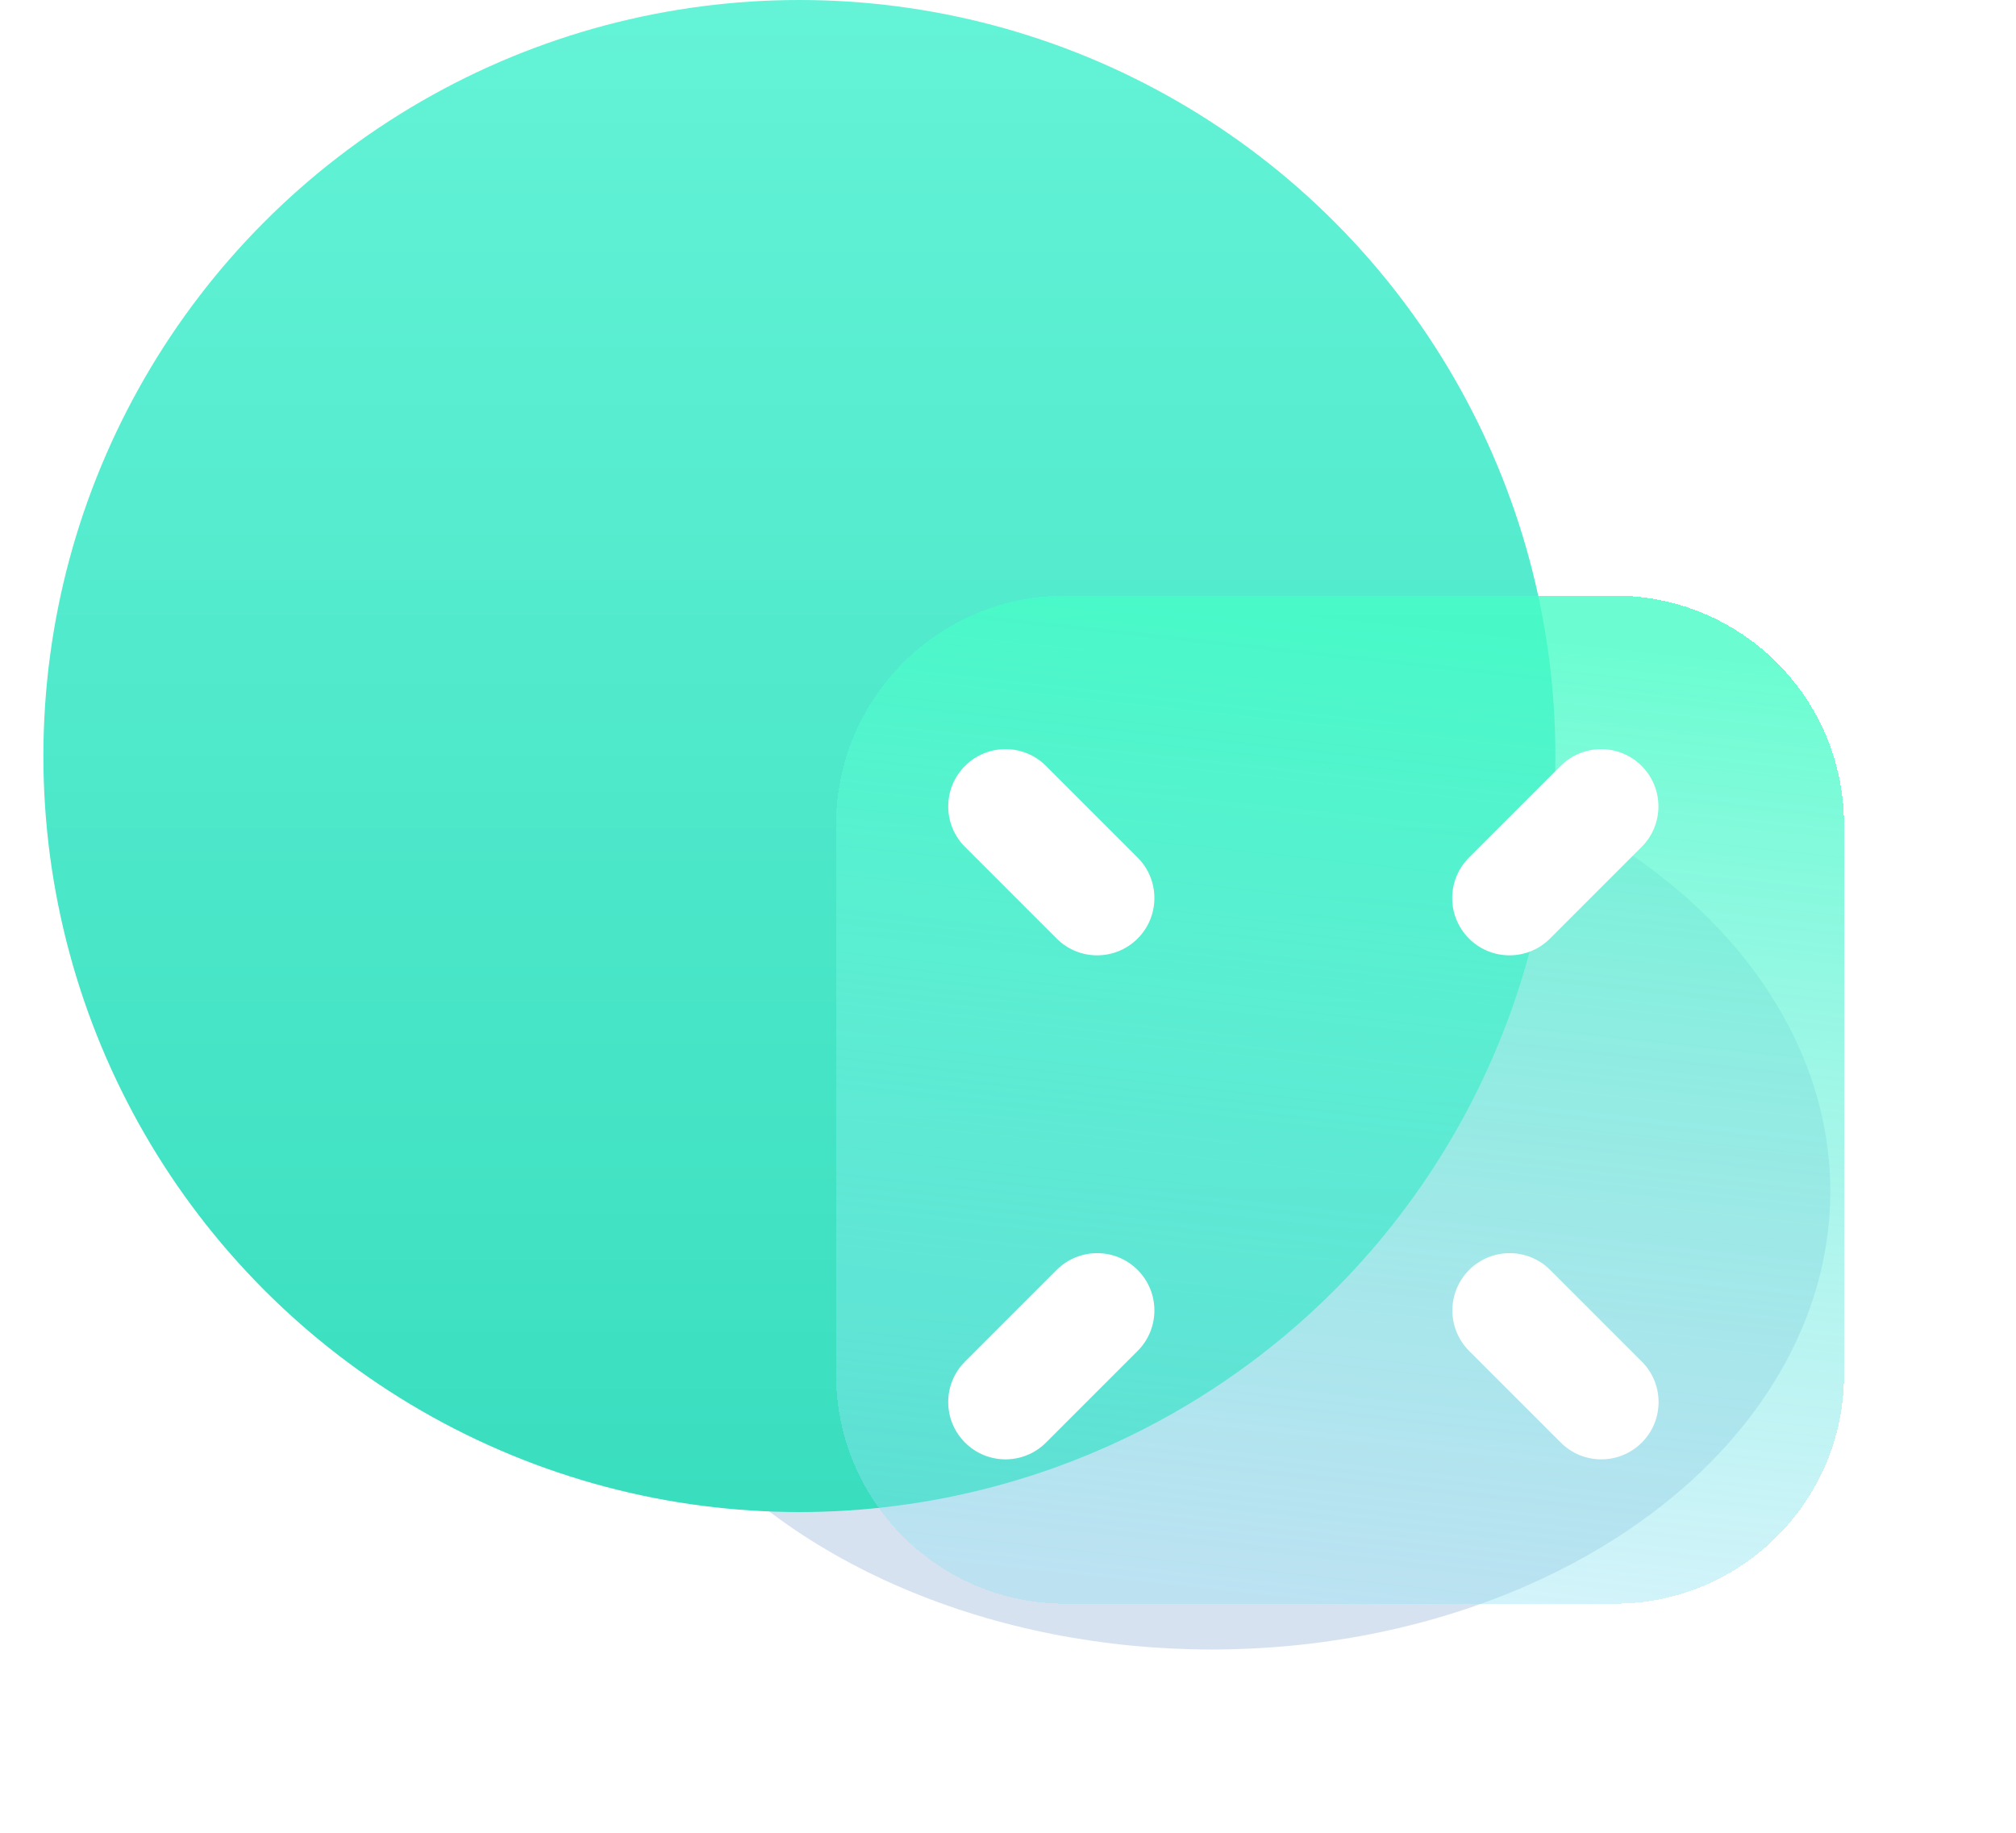 <svg width="44" height="40" viewBox="0 0 44 40" fill="none" xmlns="http://www.w3.org/2000/svg">
<g filter="url(#filter0_f_0_69)">
<ellipse cx="26.447" cy="26" rx="13.5" ry="10" fill="#D7E2F1"/>
</g>
<circle cx="17.447" cy="16.5" r="16.5" fill="url(#paint0_linear_0_69)"/>
<g filter="url(#filter1_bdi_0_69)">
<path d="M16.947 17C16.947 14.239 19.186 12 21.947 12H33.947C36.709 12 38.947 14.239 38.947 17V29C38.947 31.761 36.709 34 33.947 34H21.947C19.186 34 16.947 31.761 16.947 29V17Z" fill="url(#paint1_linear_0_69)" fill-opacity="0.8" shape-rendering="crispEdges"/>
</g>
<g filter="url(#filter2_di_0_69)">
<path fill-rule="evenodd" clip-rule="evenodd" d="M32.062 18.116C31.573 18.604 31.573 19.396 32.062 19.884C32.55 20.372 33.341 20.372 33.829 19.884L35.829 17.884C36.318 17.396 36.318 16.604 35.829 16.116C35.341 15.628 34.55 15.628 34.062 16.116L32.062 18.116ZM35.833 29.116C36.321 29.604 36.321 30.396 35.833 30.884C35.345 31.372 34.553 31.372 34.065 30.884L32.065 28.884C31.577 28.396 31.577 27.604 32.065 27.116C32.553 26.628 33.345 26.628 33.833 27.116L35.833 29.116ZM21.062 16.116C20.573 16.604 20.573 17.396 21.062 17.884L23.062 19.884C23.55 20.372 24.341 20.372 24.829 19.884C25.317 19.396 25.317 18.604 24.829 18.116L22.829 16.116C22.341 15.628 21.55 15.628 21.062 16.116ZM21.062 29.116C20.573 29.604 20.573 30.396 21.062 30.884C21.55 31.372 22.341 31.372 22.829 30.884L24.829 28.884C25.317 28.396 25.317 27.604 24.829 27.116C24.341 26.628 23.55 26.628 23.062 27.116L21.062 29.116Z" fill="white"/>
</g>
<defs>
<filter id="filter0_f_0_69" x="8.947" y="12" width="35" height="28" filterUnits="userSpaceOnUse" color-interpolation-filters="sRGB">
<feFlood flood-opacity="0" result="BackgroundImageFix"/>
<feBlend mode="normal" in="SourceGraphic" in2="BackgroundImageFix" result="shape"/>
<feGaussianBlur stdDeviation="2" result="effect1_foregroundBlur_0_69"/>
</filter>
<filter id="filter1_bdi_0_69" x="12.947" y="8" width="30" height="30" filterUnits="userSpaceOnUse" color-interpolation-filters="sRGB">
<feFlood flood-opacity="0" result="BackgroundImageFix"/>
<feGaussianBlur in="BackgroundImageFix" stdDeviation="2"/>
<feComposite in2="SourceAlpha" operator="in" result="effect1_backgroundBlur_0_69"/>
<feColorMatrix in="SourceAlpha" type="matrix" values="0 0 0 0 0 0 0 0 0 0 0 0 0 0 0 0 0 0 127 0" result="hardAlpha"/>
<feOffset dx="0.5" dy="0.5"/>
<feComposite in2="hardAlpha" operator="out"/>
<feColorMatrix type="matrix" values="0 0 0 0 0.805 0 0 0 0 0.981 0 0 0 0 0.987 0 0 0 1 0"/>
<feBlend mode="normal" in2="effect1_backgroundBlur_0_69" result="effect2_dropShadow_0_69"/>
<feBlend mode="normal" in="SourceGraphic" in2="effect2_dropShadow_0_69" result="shape"/>
<feColorMatrix in="SourceAlpha" type="matrix" values="0 0 0 0 0 0 0 0 0 0 0 0 0 0 0 0 0 0 127 0" result="hardAlpha"/>
<feOffset dx="0.8" dy="0.5"/>
<feComposite in2="hardAlpha" operator="arithmetic" k2="-1" k3="1"/>
<feColorMatrix type="matrix" values="0 0 0 0 0.809 0 0 0 0 0.981 0 0 0 0 0.994 0 0 0 1 0"/>
<feBlend mode="normal" in2="shape" result="effect3_innerShadow_0_69"/>
</filter>
<filter id="filter2_di_0_69" x="18.695" y="14.75" width="19.503" height="19.5" filterUnits="userSpaceOnUse" color-interpolation-filters="sRGB">
<feFlood flood-opacity="0" result="BackgroundImageFix"/>
<feColorMatrix in="SourceAlpha" type="matrix" values="0 0 0 0 0 0 0 0 0 0 0 0 0 0 0 0 0 0 127 0" result="hardAlpha"/>
<feOffset dy="1"/>
<feGaussianBlur stdDeviation="1"/>
<feComposite in2="hardAlpha" operator="out"/>
<feColorMatrix type="matrix" values="0 0 0 0 0.361 0 0 0 0 0.75 0 0 0 0 0.941 0 0 0 0.5 0"/>
<feBlend mode="normal" in2="BackgroundImageFix" result="effect1_dropShadow_0_69"/>
<feBlend mode="normal" in="SourceGraphic" in2="effect1_dropShadow_0_69" result="shape"/>
<feColorMatrix in="SourceAlpha" type="matrix" values="0 0 0 0 0 0 0 0 0 0 0 0 0 0 0 0 0 0 127 0" result="hardAlpha"/>
<feOffset dy="-0.4"/>
<feGaussianBlur stdDeviation="0.3"/>
<feComposite in2="hardAlpha" operator="arithmetic" k2="-1" k3="1"/>
<feColorMatrix type="matrix" values="0 0 0 0 0.333 0 0 0 0 0.784 0 0 0 0 0.675 0 0 0 0.4 0"/>
<feBlend mode="normal" in2="shape" result="effect2_innerShadow_0_69"/>
</filter>
<linearGradient id="paint0_linear_0_69" x1="17.447" y1="0" x2="17.447" y2="33" gradientUnits="userSpaceOnUse">
<stop stop-color="#64F3D7"/>
<stop offset="1" stop-color="#39DEBF"/>
</linearGradient>
<linearGradient id="paint1_linear_0_69" x1="24.097" y1="12" x2="21.78" y2="33.33" gradientUnits="userSpaceOnUse">
<stop stop-color="#46FDC6"/>
<stop offset="1" stop-color="#93E2F3" stop-opacity="0.5"/>
</linearGradient>
</defs>
</svg>
